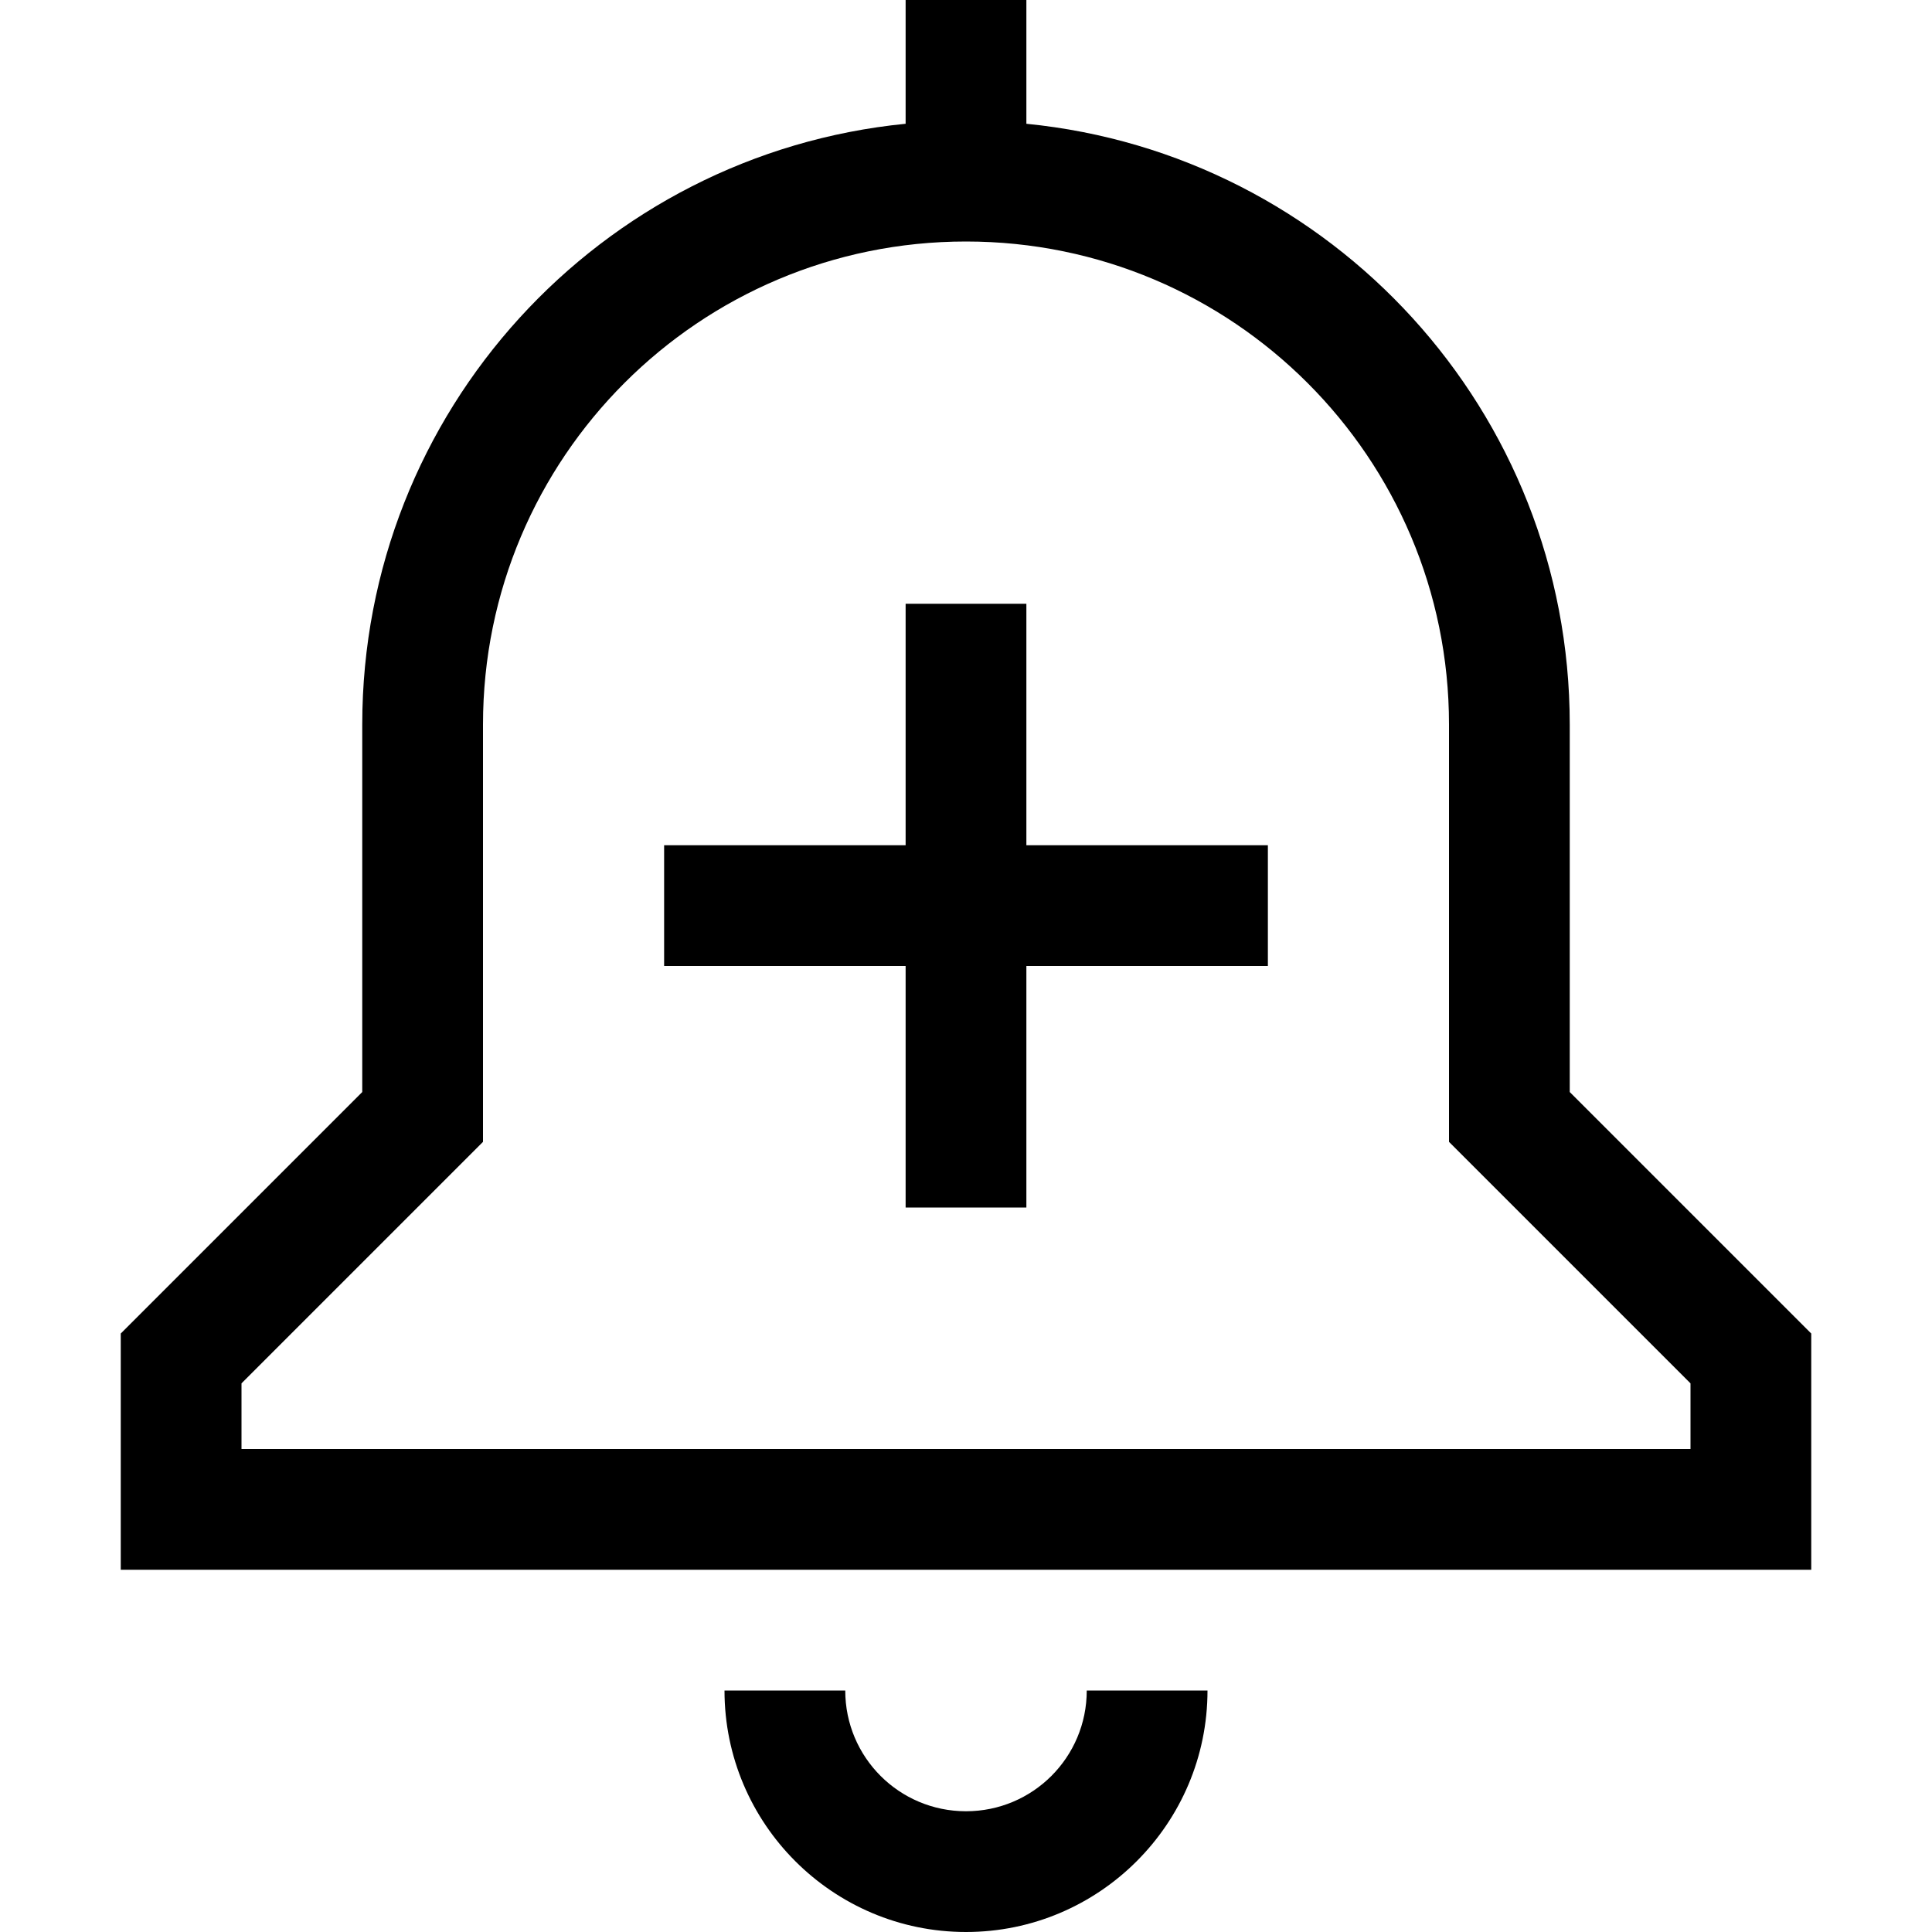 <svg xmlns="http://www.w3.org/2000/svg" width="24" height="24" viewBox="0 0 448 512">
    <path d="M208 0l32 0 0 32.8c80.9 8 144 76.2 144 159.2l0 97.4 59.3 59.3 4.7 4.7 0 6.6 0 40 0 16-16 0L16 416 0 416l0-16 0-40 0-6.6 4.7-4.7L64 289.4 64 192c0-83 63.1-151.2 144-159.2L208 0zm16 64C153.3 64 96 121.3 96 192l0 104 0 6.6-4.7 4.7L32 366.6 32 384l384 0 0-17.4-59.3-59.3-4.7-4.7 0-6.6 0-104c0-70.7-57.3-128-128-128zM160 448l32 0c0 17.7 14.3 32 32 32s32-14.3 32-32l32 0c0 35.3-28.7 64-64 64s-64-28.7-64-64zm80-288l0 16 0 48 48 0 16 0 0 32-16 0-48 0 0 48 0 16-32 0 0-16 0-48-48 0-16 0 0-32 16 0 48 0 0-48 0-16 32 0z"/>
</svg>